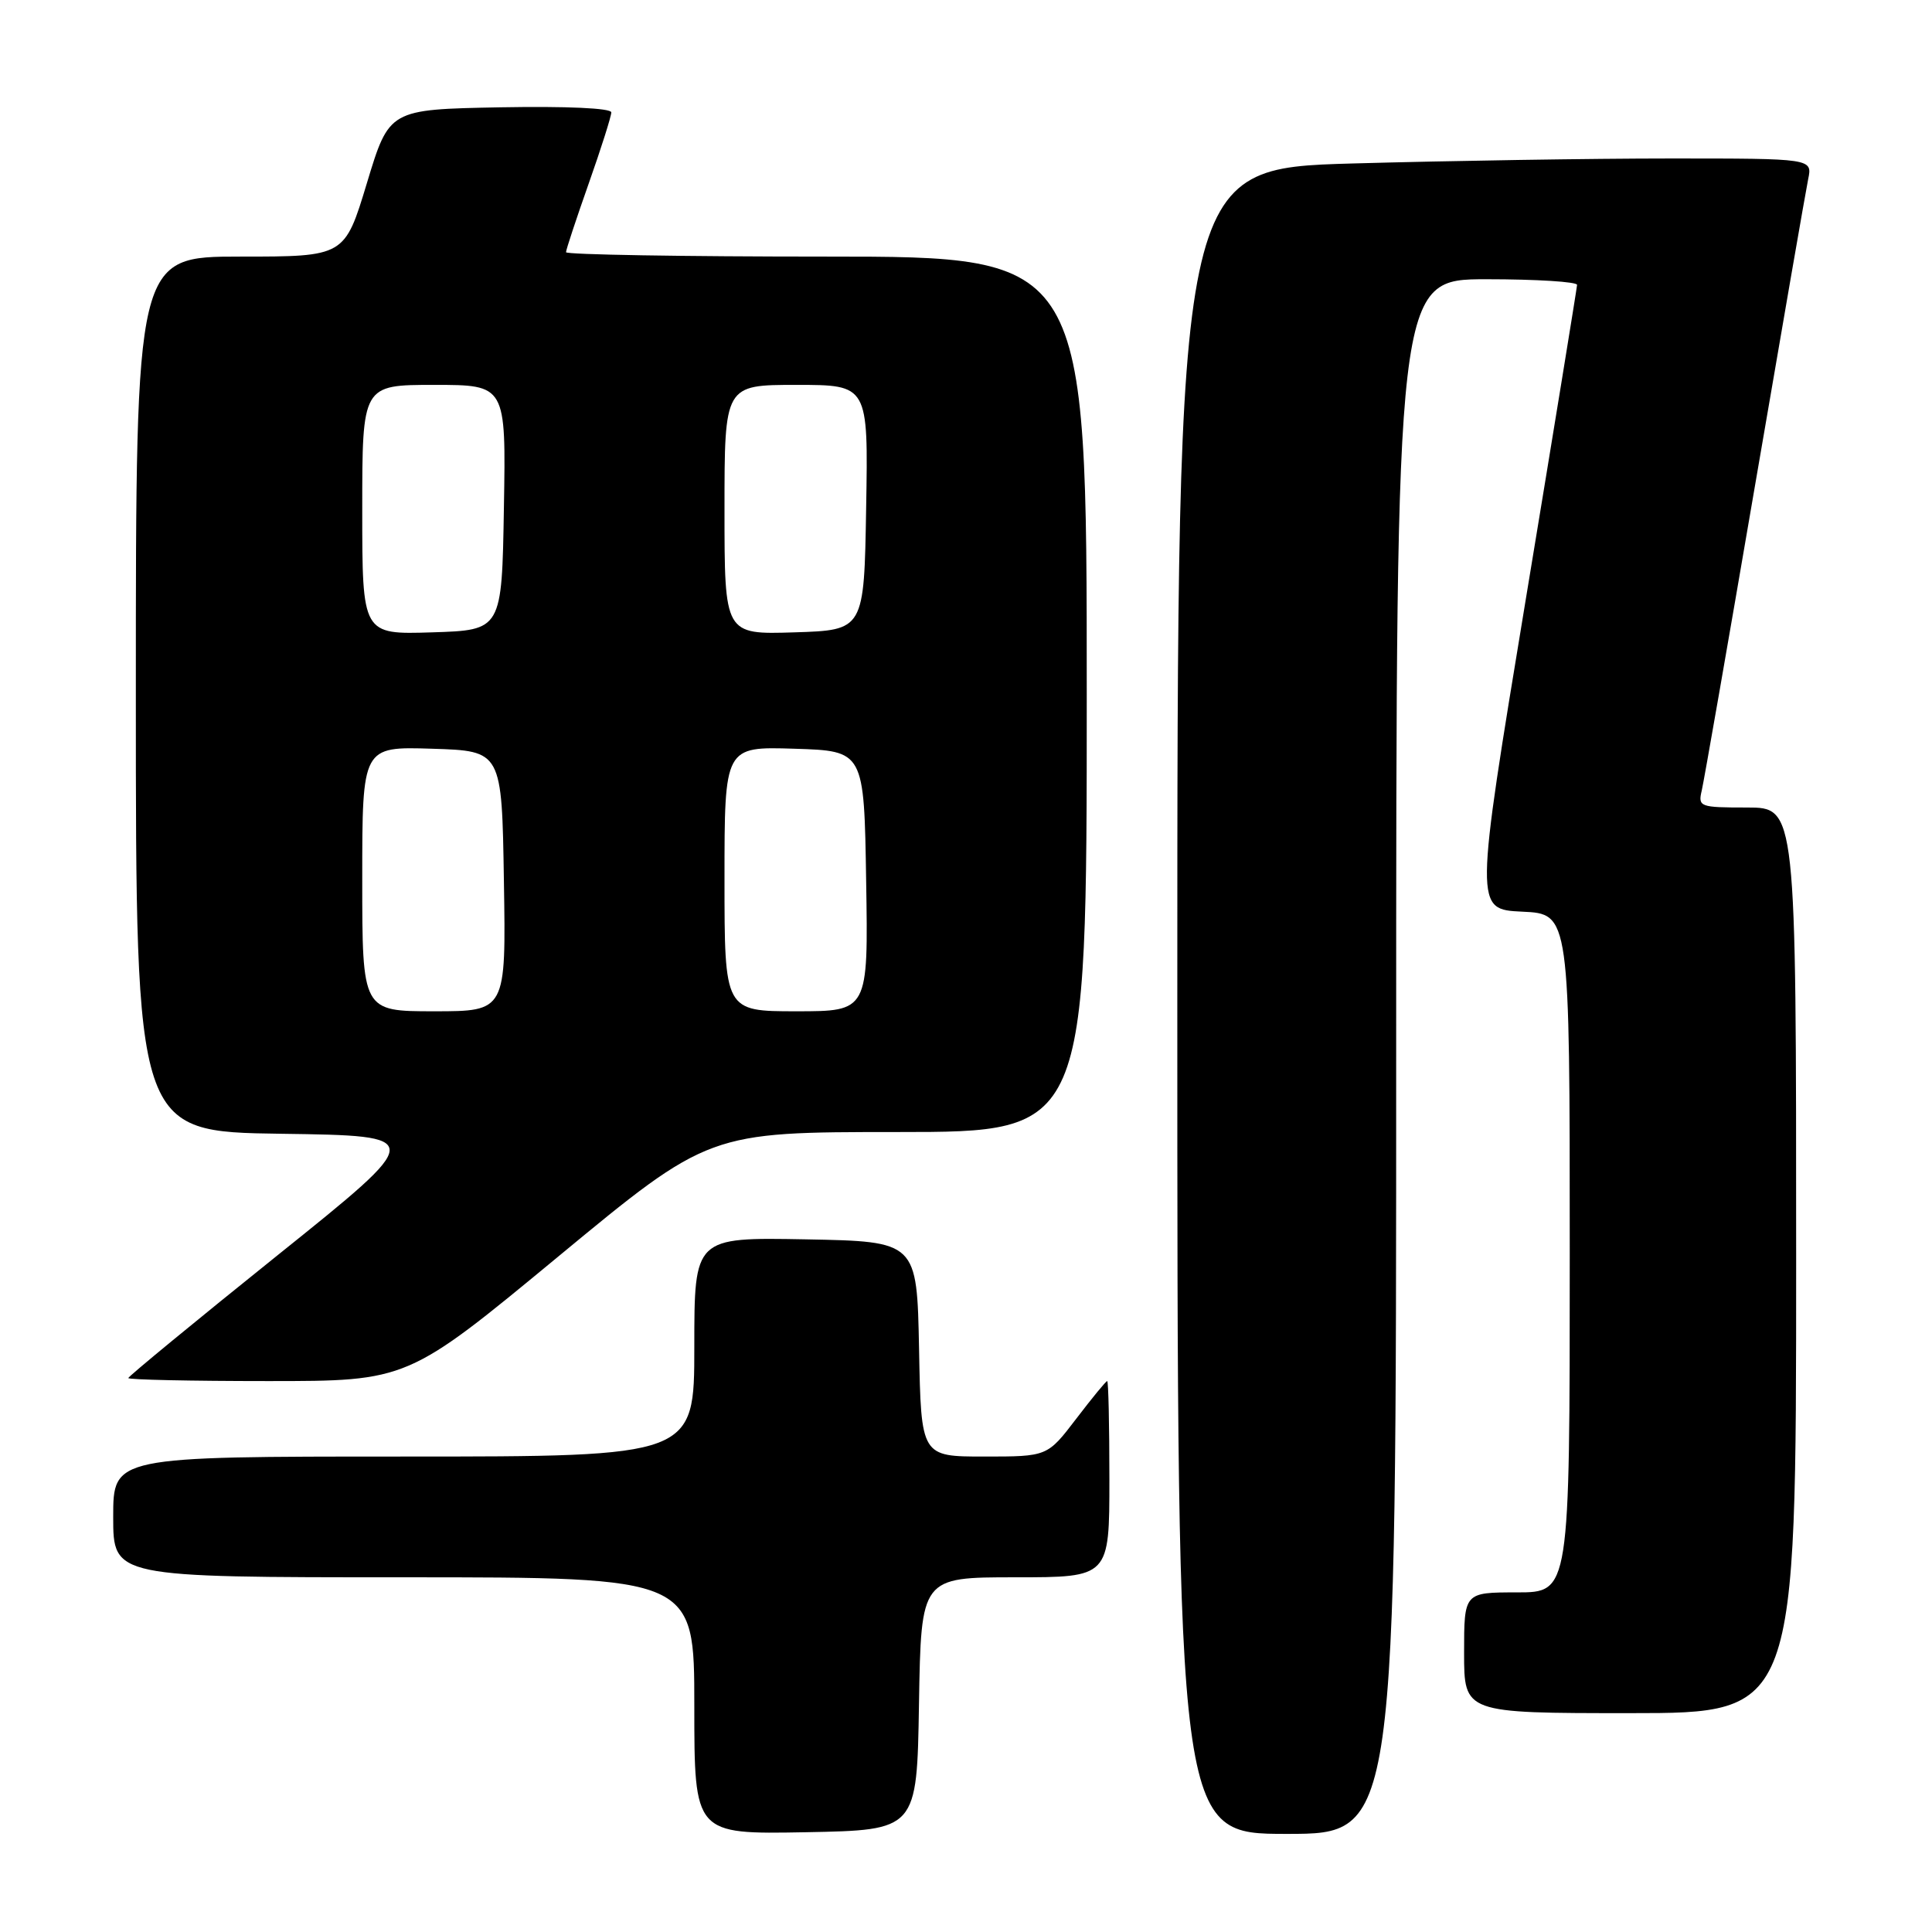 <?xml version="1.0" encoding="UTF-8" standalone="no"?>
<!DOCTYPE svg PUBLIC "-//W3C//DTD SVG 1.1//EN" "http://www.w3.org/Graphics/SVG/1.1/DTD/svg11.dtd" >
<svg xmlns="http://www.w3.org/2000/svg" xmlns:xlink="http://www.w3.org/1999/xlink" version="1.1" viewBox="0 0 256 256">
 <g >
 <path fill="currentColor"
d=" M 121.77 225.75 C 122.05 209.00 122.05 209.00 134.52 209.00 C 147.00 209.00 147.00 209.00 147.00 196.00 C 147.00 188.85 146.87 183.00 146.71 183.00 C 146.54 183.00 144.70 185.25 142.60 188.00 C 138.78 193.00 138.78 193.00 130.42 193.00 C 122.05 193.00 122.05 193.00 121.78 178.75 C 121.50 164.50 121.50 164.50 106.75 164.22 C 92.00 163.95 92.00 163.95 92.00 178.47 C 92.00 193.00 92.00 193.00 53.50 193.00 C 15.00 193.00 15.00 193.00 15.00 201.00 C 15.00 209.00 15.00 209.00 53.50 209.00 C 92.00 209.00 92.00 209.00 92.00 226.03 C 92.00 243.05 92.00 243.05 106.75 242.78 C 121.50 242.50 121.50 242.50 121.77 225.75 Z  M 185.00 140.00 C 185.00 37.00 185.00 37.00 197.00 37.00 C 203.60 37.00 208.99 37.34 208.97 37.75 C 208.95 38.16 205.89 56.95 202.16 79.50 C 195.39 120.50 195.39 120.50 201.70 120.80 C 208.00 121.09 208.00 121.09 208.00 166.05 C 208.00 211.00 208.00 211.00 201.00 211.00 C 194.00 211.00 194.00 211.00 194.00 219.00 C 194.00 227.00 194.00 227.00 216.00 227.00 C 238.00 227.00 238.00 227.00 238.00 167.00 C 238.00 107.00 238.00 107.00 231.48 107.00 C 225.23 107.00 224.98 106.91 225.49 104.75 C 225.78 103.51 228.94 85.40 232.52 64.50 C 236.10 43.60 239.28 25.26 239.59 23.75 C 240.16 21.00 240.16 21.00 221.33 21.00 C 210.97 21.00 192.04 21.30 179.25 21.66 C 156.00 22.32 156.00 22.32 156.00 132.66 C 156.00 243.00 156.00 243.00 170.50 243.00 C 185.00 243.00 185.00 243.00 185.00 140.00 Z  M 73.97 166.50 C 93.93 150.00 93.93 150.00 118.97 150.00 C 144.00 150.00 144.00 150.00 144.00 92.00 C 144.00 34.00 144.00 34.00 109.50 34.00 C 90.53 34.00 75.00 33.74 75.00 33.42 C 75.00 33.10 76.35 29.02 78.00 24.34 C 79.65 19.67 81.00 15.41 81.00 14.89 C 81.00 14.33 75.08 14.06 66.29 14.22 C 51.57 14.50 51.57 14.50 48.62 24.25 C 45.67 34.00 45.67 34.00 31.84 34.00 C 18.00 34.00 18.00 34.00 18.00 91.98 C 18.00 149.96 18.00 149.96 37.25 150.23 C 56.50 150.50 56.50 150.50 36.75 166.35 C 25.89 175.07 17.00 182.39 17.00 182.60 C 17.00 182.82 25.33 183.00 35.50 183.00 C 54.01 183.00 54.01 183.00 73.97 166.50 Z  M 48.00 116.46 C 48.00 98.92 48.00 98.92 57.25 99.21 C 66.50 99.50 66.50 99.50 66.77 116.75 C 67.05 134.00 67.05 134.00 57.52 134.00 C 48.00 134.00 48.00 134.00 48.00 116.46 Z  M 96.00 116.46 C 96.00 98.92 96.00 98.92 105.25 99.21 C 114.50 99.50 114.50 99.50 114.77 116.75 C 115.05 134.00 115.05 134.00 105.52 134.00 C 96.00 134.00 96.00 134.00 96.00 116.46 Z  M 48.00 67.54 C 48.00 51.00 48.00 51.00 57.52 51.00 C 67.05 51.00 67.05 51.00 66.77 67.25 C 66.50 83.50 66.50 83.50 57.25 83.79 C 48.00 84.08 48.00 84.08 48.00 67.54 Z  M 96.00 67.54 C 96.00 51.00 96.00 51.00 105.52 51.00 C 115.05 51.00 115.05 51.00 114.77 67.25 C 114.50 83.50 114.50 83.50 105.25 83.79 C 96.00 84.08 96.00 84.08 96.00 67.54 Z "/>
</g>
</svg>